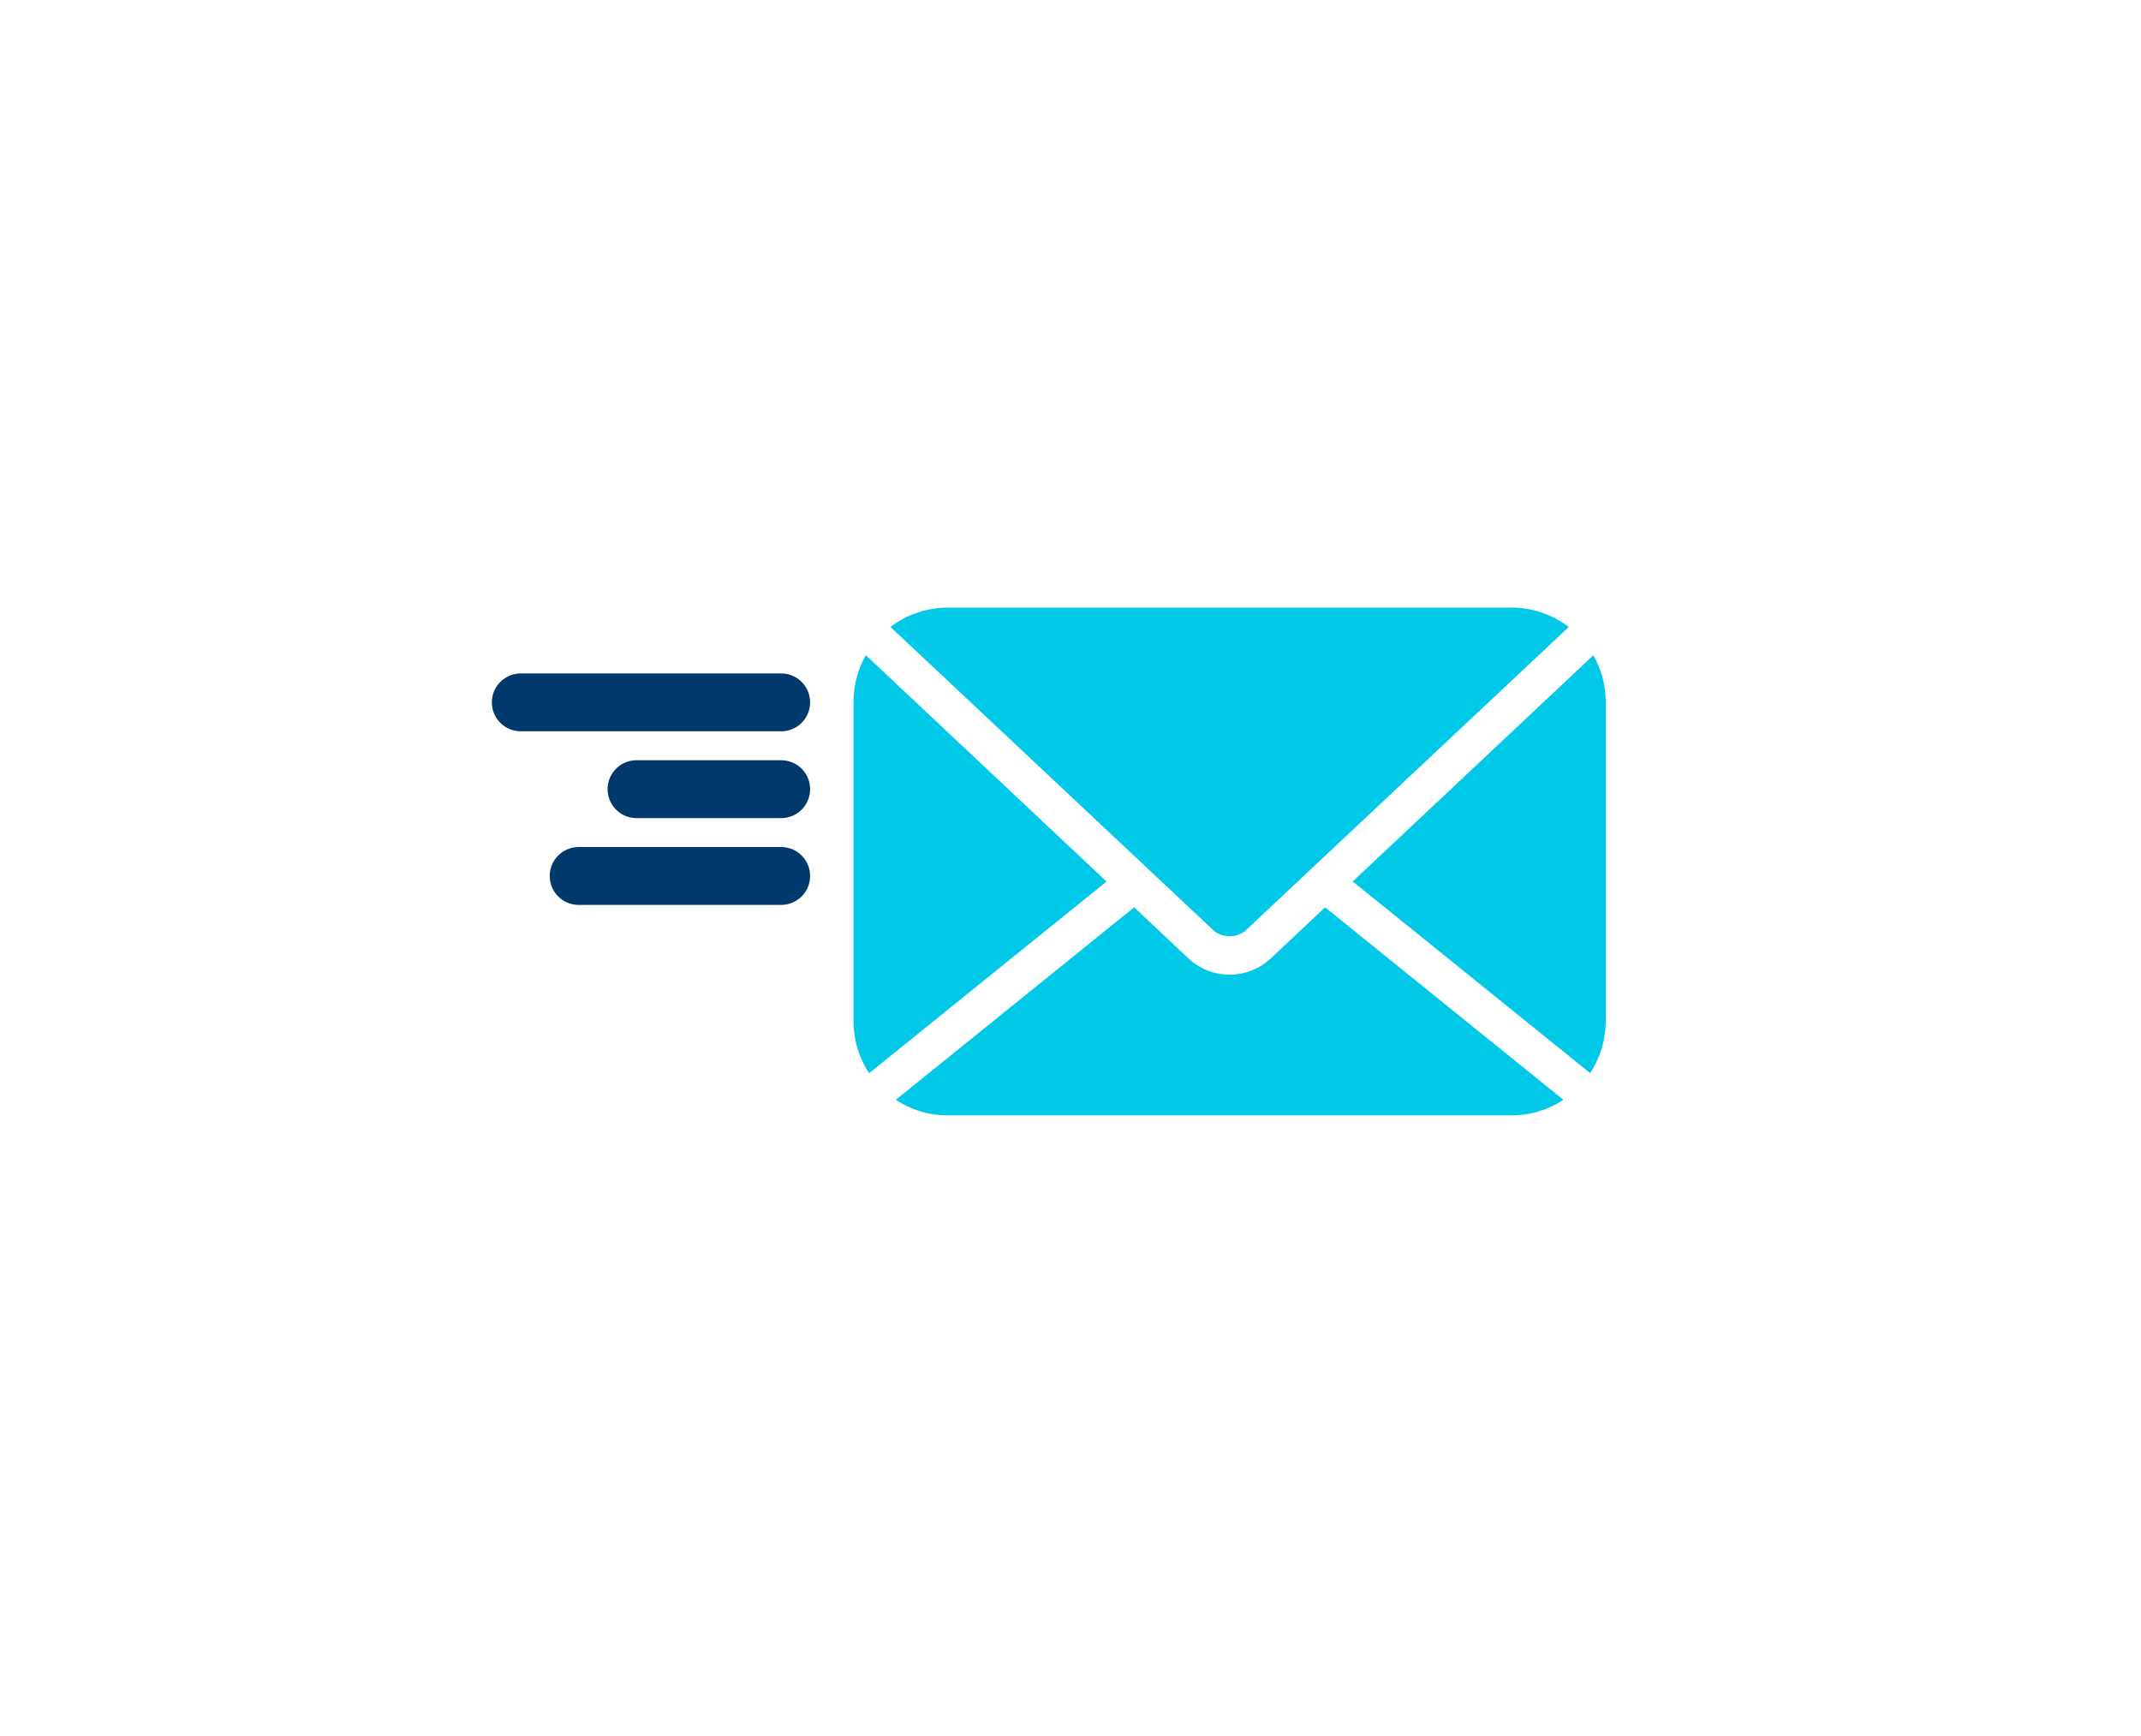 <svg xmlns="http://www.w3.org/2000/svg" xmlns:xlink="http://www.w3.org/1999/xlink" width="74" height="60" viewBox="0 0 74 60"><defs><clipPath id="a"><path d="M3.25-54a3.239,3.239,0,0,0-1.97.67L12.472-42.818a.876.876,0,0,0,1.056,0L24.72-53.33A3.239,3.239,0,0,0,22.75-54ZM.426-52.355A3.252,3.252,0,0,0,0-50.75V-39.7a3.242,3.242,0,0,0,.538,1.788l.031-.02,8.176-6.6L.427-52.355Zm25.147,0-8.318,7.82,8.176,6.6.031.02A3.242,3.242,0,0,0,26-39.7V-50.75a3.252,3.252,0,0,0-.427-1.6ZM9.7-43.641,1.462-36.988a3.242,3.242,0,0,0,1.787.538h19.5a3.242,3.242,0,0,0,1.787-.538L16.3-43.641l-1.879,1.767a2.085,2.085,0,0,1-2.844,0Z" transform="translate(0 54)" fill="#00c9e7"/></clipPath></defs><g transform="translate(-2389 -456)"><rect width="74" height="60" transform="translate(2389 456)" fill="none"/><g transform="translate(1519.5 253.775)"><g transform="translate(899 277.225)"><g transform="translate(0 -54)" clip-path="url(#a)"><path d="M-5-59H24.25v20.8H-5Z" transform="translate(3.375 57.375)" fill="#00c9e7"/></g></g><line x1="9" transform="translate(887.5 226.5)" fill="none" stroke="#003a6c" stroke-linecap="round" stroke-width="2"/><line x1="5" transform="translate(891.5 229.5)" fill="none" stroke="#003a6c" stroke-linecap="round" stroke-width="2"/><line x1="7" transform="translate(889.5 232.5)" fill="none" stroke="#003a6c" stroke-linecap="round" stroke-width="2"/></g></g></svg>